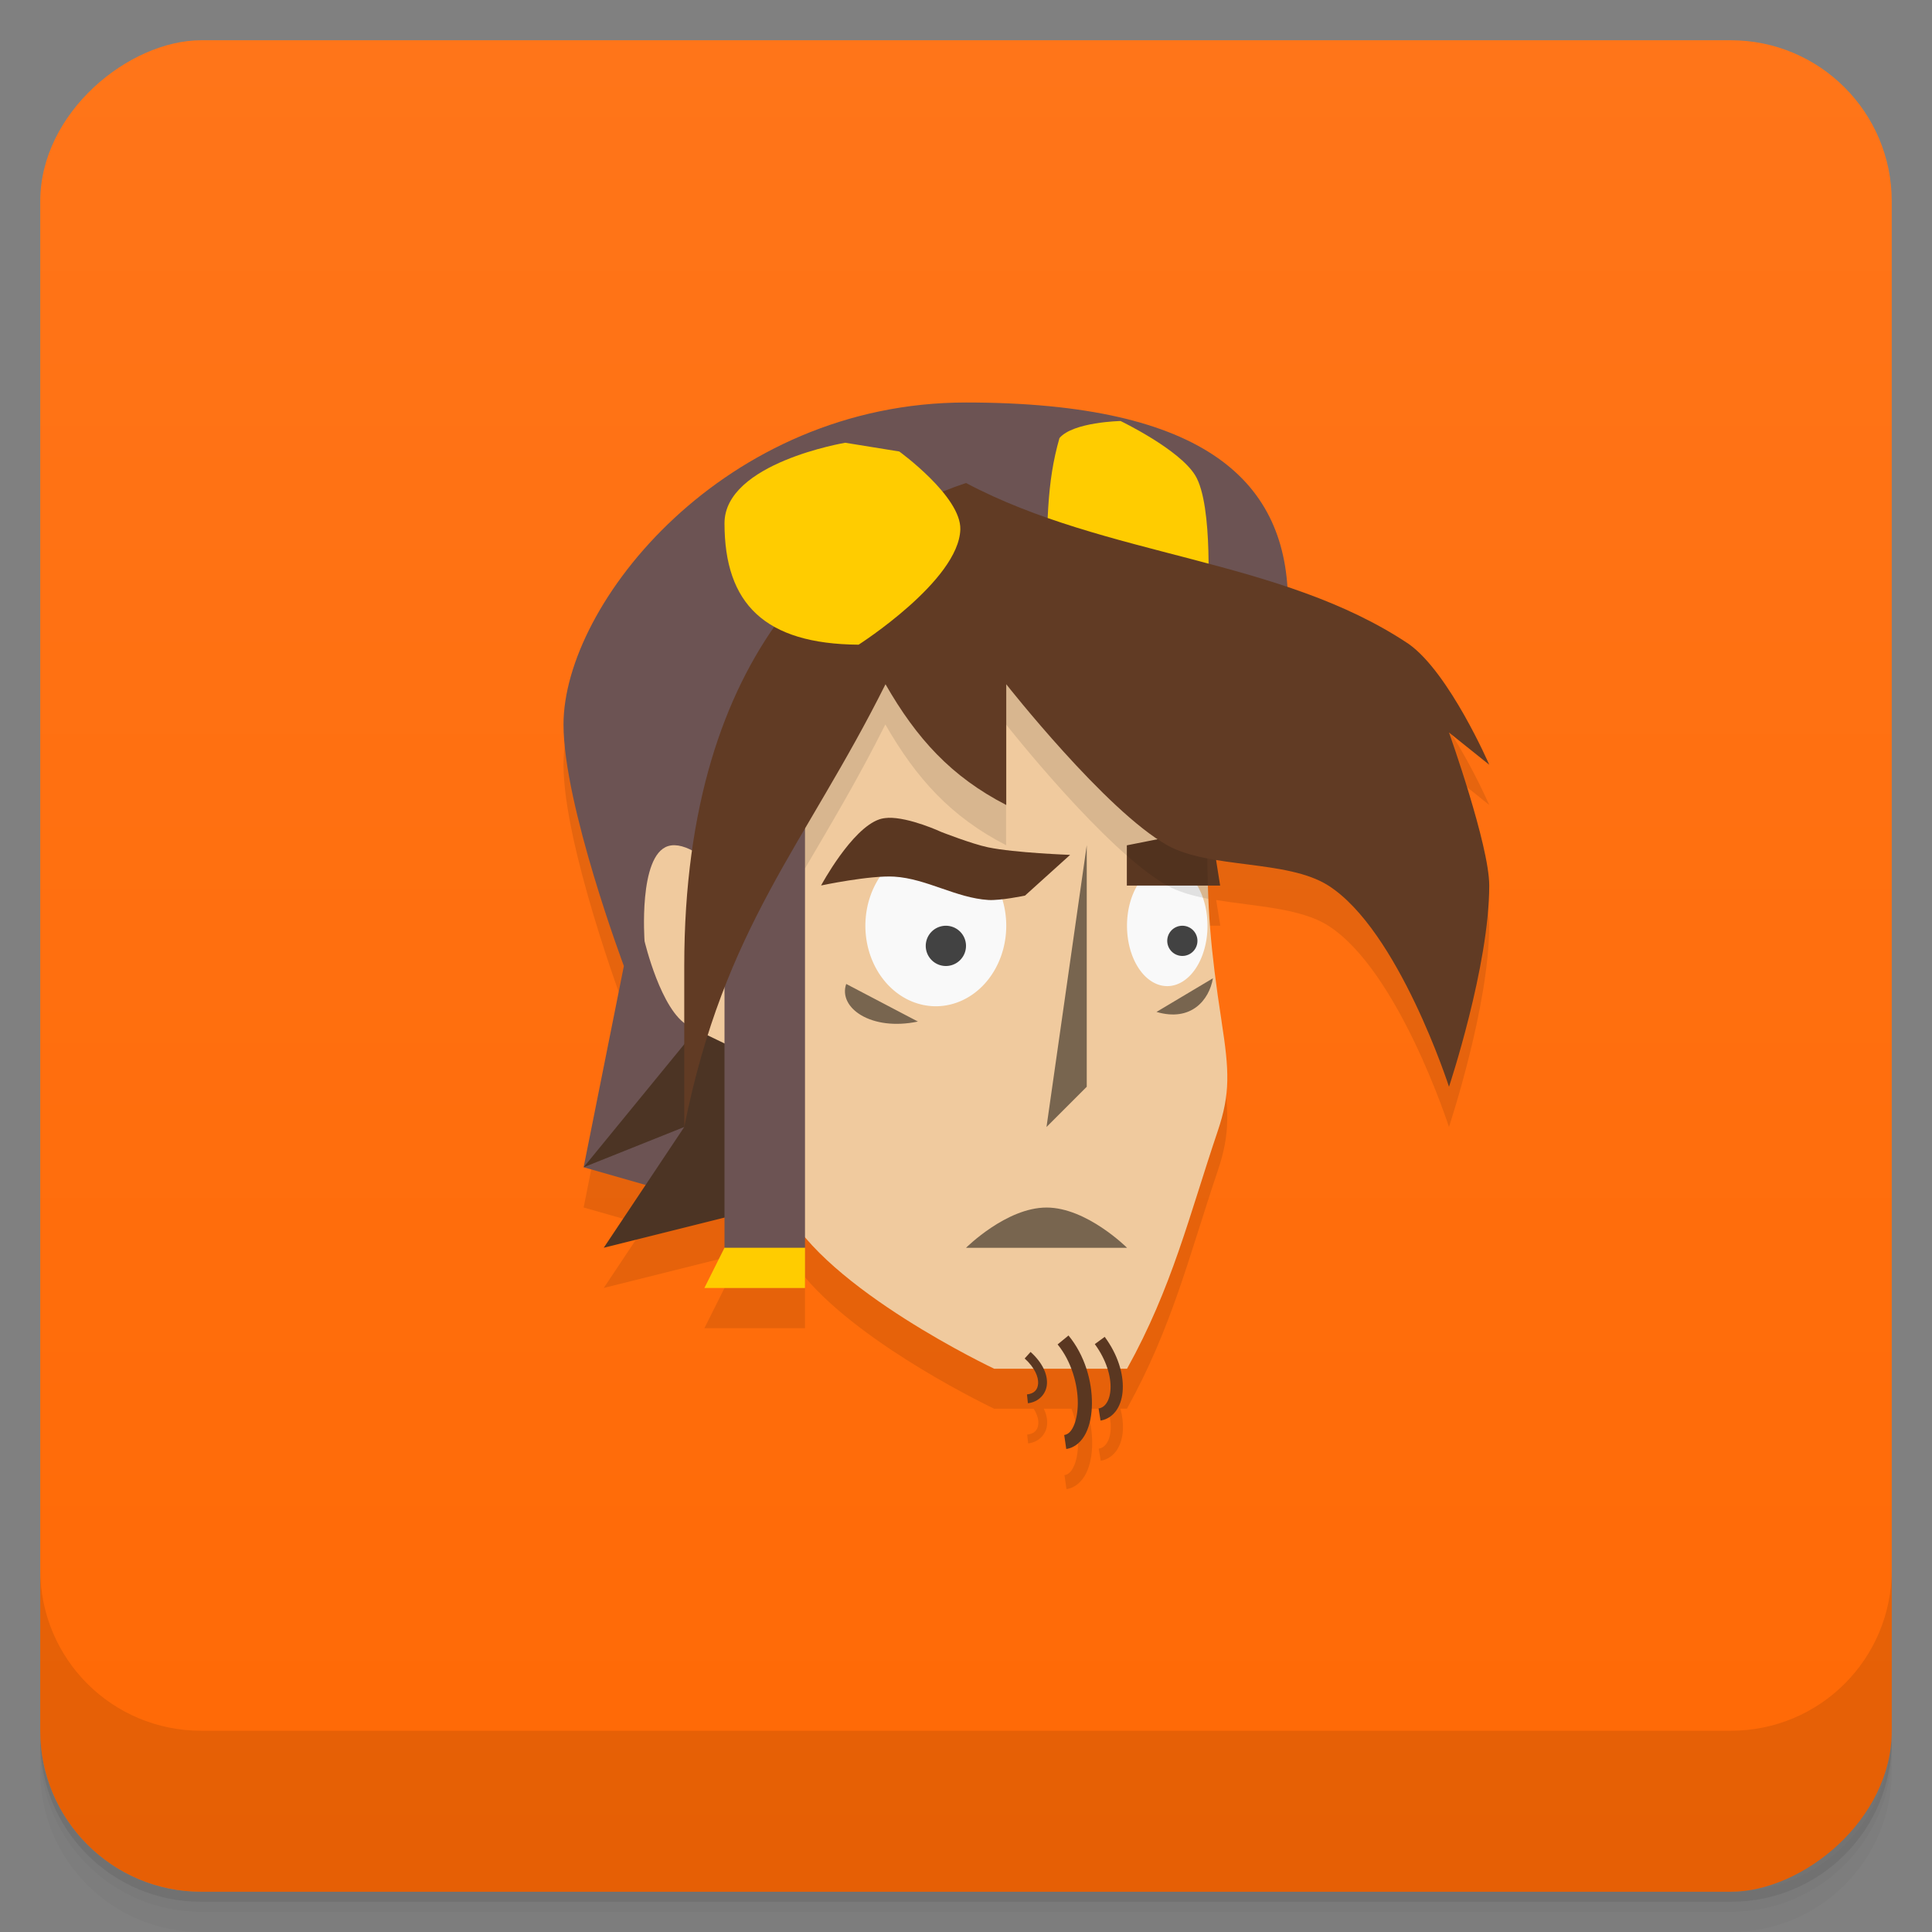 <svg version="1.1" viewBox="0 0 48 48" xmlns="http://www.w3.org/2000/svg">
 <rect x="0" y="0" width="48" height="48" fill="#808080" stroke="none"/>
 <defs>
  <linearGradient id="bg" x1="-47" x2="-1" y1="0" y2="0" gradientUnits="userSpaceOnUse">
   <stop style="stop-color:#ff6905" offset="0"/>
   <stop style="stop-color:#ff7519" offset="1"/>
  </linearGradient>
 </defs>
 <g transform="translate(0 3.949e-5)">
  <path d="m1 43v0.25c0 2.216 1.784 4 4 4h38c2.216 0 4-1.784 4-4v-0.25c0 2.216-1.784 4-4 4h-38c-2.216 0-4-1.784-4-4zm0 0.5v0.5c0 2.216 1.784 4 4 4h38c2.216 0 4-1.784 4-4v-0.5c0 2.216-1.784 4-4 4h-38c-2.216 0-4-1.784-4-4z" style="opacity:.02"/>
  <path d="m1 43.25v0.25c0 2.216 1.784 4 4 4h38c2.216 0 4-1.784 4-4v-0.25c0 2.216-1.784 4-4 4h-38c-2.216 0-4-1.784-4-4z" style="opacity:.05"/>
  <path d="m1 43v0.25c0 2.216 1.784 4 4 4h38c2.216 0 4-1.784 4-4v-0.25c0 2.216-1.784 4-4 4h-38c-2.216 0-4-1.784-4-4z" style="opacity:.1"/>
 </g>
 <rect transform="rotate(-90)" x="-47" y="1" width="46" height="46" rx="4" style="fill:url(#bg)"/>
 <path d="m24 11c-6 0-10 5-10 8 0 2 1.5 6 1.5 6l-1 5 1.539 0.439-1.039 1.56 3-0.75v0.75l-0.5 1h2.5v-1.266c1.472 1.741 4.699 3.266 4.699 3.266h0.981c0.09 0.141 0.124 0.272 0.117 0.371-0.01 0.157-0.097 0.252-0.277 0.272l0.023 0.219c0.265-0.029 0.456-0.228 0.473-0.477 0.008-0.122-0.019-0.252-0.084-0.385h0.688c0.111 0.292 0.166 0.598 0.164 0.867-0.002 0.234-0.045 0.439-0.111 0.576s-0.141 0.195-0.227 0.207l0.051 0.348c0.224-0.033 0.391-0.197 0.49-0.4 0.099-0.203 0.146-0.455 0.148-0.729 0.002-0.275-0.043-0.576-0.139-0.869h0.523c0.059 0.183 0.083 0.356 0.076 0.502-0.007 0.151-0.044 0.272-0.098 0.353-0.053 0.081-0.116 0.123-0.199 0.137l0.049 0.301c0.17-0.027 0.312-0.13 0.404-0.27 0.092-0.14 0.14-0.316 0.148-0.51 0.007-0.16-0.014-0.334-0.062-0.514h0.162c1.124-2.029 1.539-3.785 2.254-5.904 0.316-0.936 0.285-1.496 0.096-2.723v-0.004c-0.215-1.388-0.311-2.334-0.34-3.369h0.309l-0.102-0.637c0.974 0.161 2.087 0.195 2.783 0.637 1.747 1.111 3 5 3 5s1-3 1-5c0-1-1-3.801-1-3.801l1 0.801s-0.99-2.285-2-3z" style="opacity:.1"/>
 <path d="m30.35 25.38c0.19 1.226 0.22 1.786-0.096 2.722-0.715 2.119-1.129 3.875-2.253 5.904h-3.3s-4.189-1.977-5.2-4l-2.5-9 11-9 2 9c-0.012 1.494 0.068 2.553 0.349 4.37z" style="fill:#f0ca9e"/>
 <path d="m24 10c-6 0-10 5-10 8 0 2 1.5 6 1.5 6l-1 5 3.5 1 1-13 13-2c0-3-2-5-8-5z" style="fill:#6c5353"/>
 <path d="m23.25 21a1.75 2 0 0 0-1.75 2 1.75 2 0 0 0 1.75 2 1.75 2 0 0 0 1.75-2 1.75 2 0 0 0-1.75-2zm5.75 0.5a1 1.5 0 0 0-1 1.5 1 1.5 0 0 0 1 1.5 1 1.5 0 0 0 1-1.5 1 1.5 0 0 0-1-1.5z" style="fill:#f9f9f9"/>
 <path d="m23.5 23a0.5 0.5 0 0 0-0.5 0.5 0.5 0.5 0 0 0 0.5 0.5 0.5 0.5 0 0 0 0.5-0.5 0.5 0.5 0 0 0-0.5-0.5zm5.875 0a0.375 0.375 0 0 0-0.375 0.375 0.375 0.375 0 0 0 0.375 0.375 0.375 0.375 0 0 0 0.375-0.375 0.375 0.375 0 0 0-0.375-0.375z" style="fill:#424242"/>
 <path d="m22.06 20.32c-0.076 0.003-0.147 0.014-0.209 0.035-0.694 0.232-1.451 1.644-1.451 1.644h2e-3s1.209-0.256 1.818-0.219c0.801 0.05 1.535 0.53 2.336 0.58 0.304 0.018 0.91-0.109 0.91-0.109l1.121-1.012s-1.373-0.049-2.041-0.188c-0.399-0.083-1.16-0.381-1.16-0.381s-0.795-0.37-1.326-0.352zm7.916 0.289-1.98 0.393v1h2.318l-0.318-2zm-3.428 12.57-0.272 0.223c0.345 0.421 0.505 0.999 0.502 1.467-0.002 0.234-0.045 0.439-0.111 0.576s-0.141 0.195-0.227 0.207l0.051 0.348c0.224-0.033 0.391-0.197 0.49-0.4 0.099-0.203 0.146-0.455 0.148-0.729 0.004-0.547-0.172-1.192-0.582-1.691zm0.898 0.035-0.246 0.18c0.291 0.396 0.404 0.807 0.391 1.109-0.007 0.151-0.044 0.272-0.098 0.353-0.053 0.081-0.116 0.123-0.199 0.137l0.049 0.301c0.17-0.027 0.312-0.13 0.404-0.27 0.092-0.14 0.14-0.316 0.148-0.51 0.017-0.387-0.121-0.855-0.449-1.301zm-1.842 0.375-0.146 0.162c0.256 0.232 0.344 0.464 0.334 0.621-0.01 0.157-0.097 0.252-0.277 0.272l0.023 0.219c0.265-0.029 0.456-0.228 0.473-0.477s-0.116-0.534-0.406-0.797z" style="fill:#5a3721"/>
 <path d="m27 21-1 7 1-1zm3.135 3.305-1.402 0.836c0.858 0.252 1.308-0.292 1.402-0.836zm-9.111 0.141c-0.205 0.59 0.616 1.179 1.781 0.934zm4.977 5.555c-1 0-2 1-2 1h4s-1-1-2-1z" style="opacity:.5"/>
 <path d="m19 23.5-4.5 5.5 2.5-1-2 3 4-1z" style="fill:#4c3424"/>
 <path d="m19 22.88s-1.569-2.117-2.401-1.859c-0.745 0.231-0.585 2.362-0.585 2.362s0.409 1.738 1.086 2.099c0.376 0.2 1.9 0.918 1.9 0.918z" style="fill:#f0ca9e"/>
 <path d="m18 16v15l1 0.301 1-0.301v-15z" style="fill:#6c5353"/>
 <path d="m18 31h2v1h-2.5z" style="fill:#fc0"/>
 <path d="m27.84 10.46s1.454 0.698 1.854 1.349c0.462 0.751 0.309 3.19 0.309 3.19h-4c0-2 0-3 0.319-4.115 0.338-0.401 1.517-0.424 1.517-0.424z" style="fill:#fc0"/>
 <path d="m25.81 13.79-5.814 4.756v3.037c0.64-1.095 1.32-2.224 2-3.584 0.772 1.346 1.63 2.294 3 3v-3s2.474 3.145 4 4c0.288 0.161 0.643 0.26 1.025 0.332-0.018-0.425-0.029-0.856-0.025-1.33l-1.418-6.379c-0.933-0.245-1.864-0.504-2.768-0.832z" style="opacity:.1"/>
 <path d="m24 12c-3 1-7 4-7 12v4c1-5 3-7 5-11 0.772 1.346 1.63 2.294 3 3v-3s2.474 3.145 4 4c1.055 0.591 2.979 0.352 4 1 1.747 1.111 3 5 3 5s1-3 1-5c0-1-1-3.801-1-3.801l1 0.801s-0.99-2.285-2-3c-3.191-2.136-7.497-2.144-11-4z" style="fill:#613b24"/>
 <path d="m21 11s-3 0.5-3 2c0 2 1 3 3.332 3.017 0 0 2.49-1.591 2.527-2.864 0.024-0.82-1.517-1.936-1.517-1.936z" style="fill:#fc0"/>
 <g transform="translate(0 3.949e-5)">
  <g transform="translate(0 -1004)">
   <path d="m1 1043v4c0 2.216 1.784 4 4 4h38c2.216 0 4-1.784 4-4v-4c0 2.216-1.784 4-4 4h-38c-2.216 0-4-1.784-4-4z" style="opacity:.1"/>
  </g>
 </g>
</svg>
